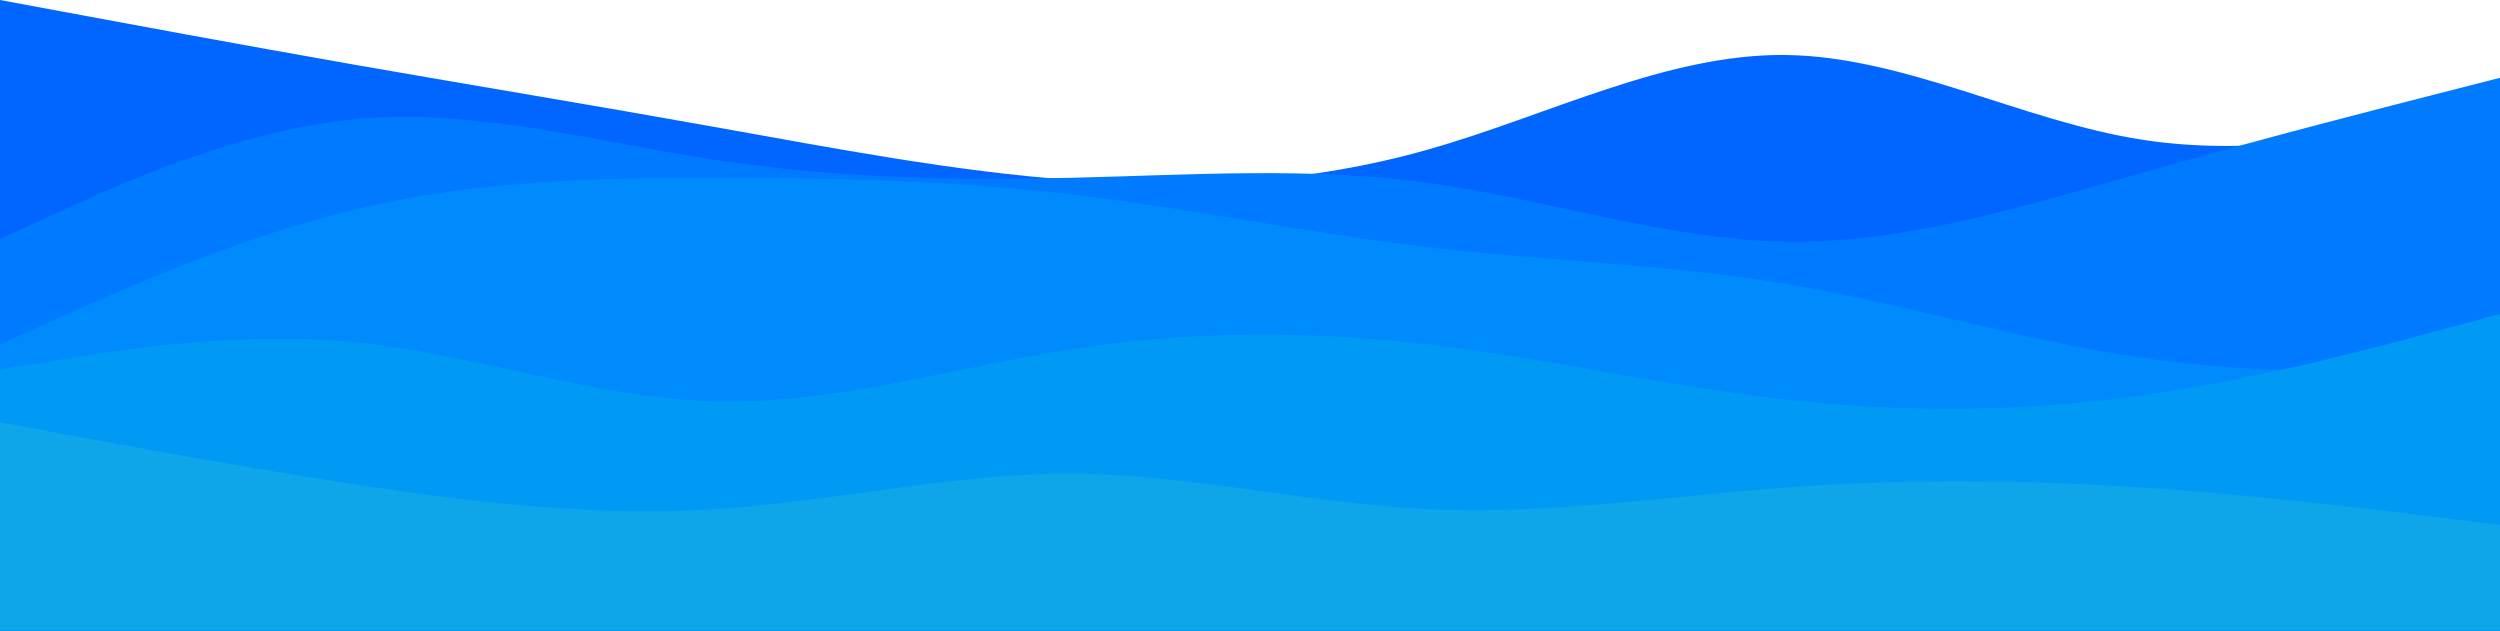 <?xml version="1.0" encoding="UTF-8" standalone="no"?>
<svg
   id="visual"
   viewBox="0 0 900 227"
   width="900"
   height="227"
   version="1.1"
   sodipodi:docname="layered-waves.svg"
   inkscape:version="1.1.1 (3bf5ae0d25, 2021-09-20)"
   xmlns:inkscape="http://www.inkscape.org/namespaces/inkscape"
   xmlns:sodipodi="http://sodipodi.sourceforge.net/DTD/sodipodi-0.dtd"
   xmlns="http://www.w3.org/2000/svg"
   xmlns:svg="http://www.w3.org/2000/svg">
  <rect x="0" y="0" width="900" height="227" fill="#333333" stroke="none"/>
  <defs
     id="defs17" />
  <sodipodi:namedview
     id="namedview15"
     pagecolor="#ffffff"
     bordercolor="#999999"
     borderopacity="1"
     inkscape:pageshadow="0"
     inkscape:pageopacity="0"
     inkscape:pagecheckerboard="0"
     showgrid="false"
     inkscape:zoom="1.1983333"
     inkscape:cx="450.20862"
     inkscape:cy="193.18498"
     inkscape:window-width="1914"
     inkscape:window-height="1025"
     inkscape:window-x="0"
     inkscape:window-y="22"
     inkscape:window-maximized="1"
     inkscape:current-layer="visual" />
  <rect
     x="0"
     y="-374"
     width="900"
     height="600"
     fill="#ffffff"
     id="rect2" />
  <g
     id="g839">
    <path
       d="M 0,0 21.5,4 C 43,8 86,16 128.8,23.5 171.7,31 214.3,38 257.2,45.7 300,53.3 343,61.7 385.8,64.8 428.7,68 471.3,66 514.2,53.8 557,41.7 600,19.3 642.8,19.8 685.7,20.3 728.3,43.7 771.2,50.3 814,57 857,47 878.5,42 L 900,37 v 190 h -21.5 c -21.5,0 -64.5,0 -107.3,0 -42.9,0 -85.5,0 -128.4,0 -42.8,0 -85.8,0 -128.6,0 -42.9,0 -85.5,0 -128.4,0 -42.8,0 -85.8,0 -128.6,0 -42.9,0 -85.5,0 -128.4,0 C 86,227 43,227 21.5,227 H 0 Z"
       fill="#0066ff"
       id="path4" />
    <path
       d="M 0,86 21.5,76.2 C 43,66.3 86,46.7 128.8,42.8 171.7,39 214.3,51 257.2,57.5 300,64 343,65 385.8,64 428.7,63 471.3,60 514.2,65.8 557,71.7 600,86.3 642.8,87 685.7,87.7 728.3,74.3 771.2,62.2 814,50 857,39 878.5,33.5 L 900,28 v 199 h -21.5 c -21.5,0 -64.5,0 -107.3,0 -42.9,0 -85.5,0 -128.4,0 -42.8,0 -85.8,0 -128.6,0 -42.9,0 -85.5,0 -128.4,0 -42.8,0 -85.8,0 -128.6,0 -42.9,0 -85.5,0 -128.4,0 C 86,227 43,227 21.5,227 H 0 Z"
       fill="#007aff"
       id="path6" />
    <path
       d="m 0,124 21.5,-9.7 C 43,104.7 86,85.3 128.8,75.2 171.7,65 214.3,64 257.2,64 c 42.8,0 85.8,1 128.6,6 42.9,5 85.5,14 128.4,19 42.8,5 85.8,6 128.6,13.2 42.9,7.1 85.5,20.5 128.4,26.6 42.8,6.2 85.8,5.2 107.3,4.7 L 900,133 v 94 h -21.5 c -21.5,0 -64.5,0 -107.3,0 -42.9,0 -85.5,0 -128.4,0 -42.8,0 -85.8,0 -128.6,0 -42.9,0 -85.5,0 -128.4,0 -42.8,0 -85.8,0 -128.6,0 -42.9,0 -85.5,0 -128.4,0 C 86,227 43,227 21.5,227 H 0 Z"
       fill="#008bfc"
       id="path8" />
    <path
       d="m 0,133 21.5,-3.5 C 43,126 86,119 128.8,123.3 c 42.9,4.4 85.5,20 128.4,21.2 42.8,1.2 85.8,-12.2 128.6,-18.8 42.9,-6.7 85.5,-6.7 128.4,-1.7 42.8,5 85.8,15 128.6,19.8 42.9,4.9 85.5,4.5 128.4,-1.5 42.8,-6 85.8,-17.6 107.3,-23.5 L 900,113 v 114 h -21.5 c -21.5,0 -64.5,0 -107.3,0 -42.9,0 -85.5,0 -128.4,0 -42.8,0 -85.8,0 -128.6,0 -42.9,0 -85.5,0 -128.4,0 -42.8,0 -85.8,0 -128.6,0 -42.9,0 -85.5,0 -128.4,0 C 86,227 43,227 21.5,227 H 0 Z"
       fill="#0099f4"
       id="path10" />
    <path
       d="m 0,152 21.5,4 c 21.5,4 64.5,12 107.3,18.5 42.9,6.5 85.5,11.5 128.4,8.8 42.8,-2.6 85.8,-13 128.6,-12.8 42.9,0.2 85.5,10.8 128.4,12.8 42.8,2 85.8,-4.6 128.6,-7.8 42.9,-3.2 85.5,-2.8 128.4,0 42.8,2.8 85.8,8.2 107.3,10.8 L 900,189 v 38 h -21.5 c -21.5,0 -64.5,0 -107.3,0 -42.9,0 -85.5,0 -128.4,0 -42.8,0 -85.8,0 -128.6,0 -42.9,0 -85.5,0 -128.4,0 -42.8,0 -85.8,0 -128.6,0 -42.9,0 -85.5,0 -128.4,0 C 86,227 43,227 21.5,227 H 0 Z"
       fill="#0ea5e9"
       id="path12" />
  </g>
</svg>
